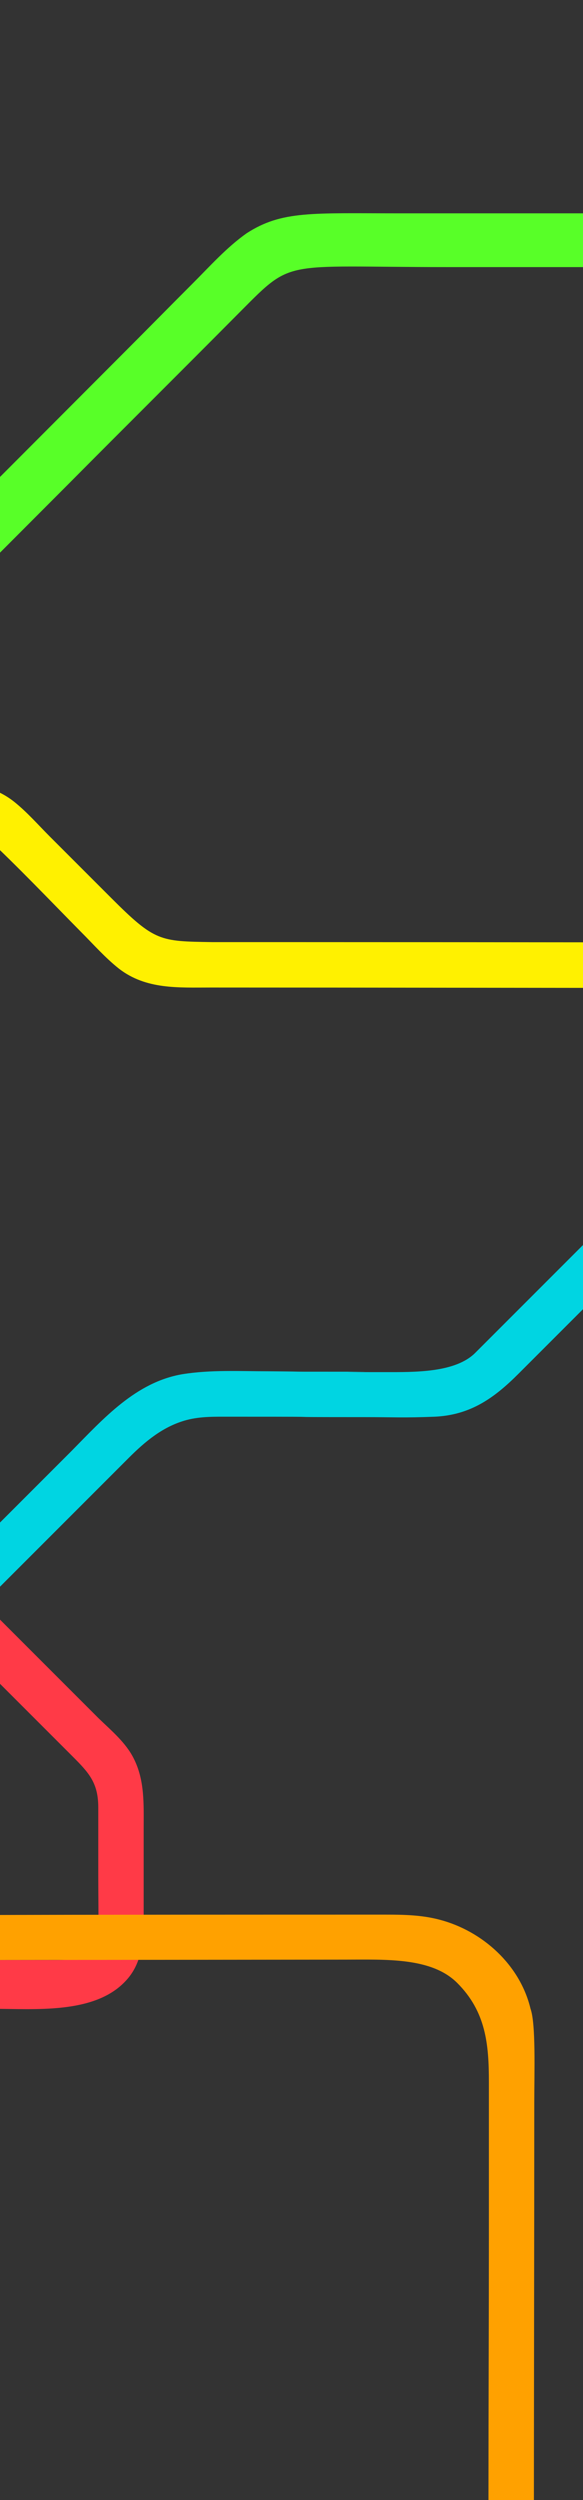 <?xml version="1.0" encoding="utf-8"?>
<!-- Generator: Adobe Illustrator 18.1.1, SVG Export Plug-In . SVG Version: 6.00 Build 0)  -->
<!DOCTYPE svg PUBLIC "-//W3C//DTD SVG 1.1//EN" "http://www.w3.org/Graphics/SVG/1.1/DTD/svg11.dtd">
<svg version="1.1" id="Layer_1" xmlns="http://www.w3.org/2000/svg" xmlns:xlink="http://www.w3.org/1999/xlink" x="0px" y="0px"
	 viewBox="630 2700 140 600" enable-background="new 630 2700 140 600" xml:space="preserve">
<rect x="630" y="2700" width="140" height="600" fill="#333333" stroke="none"/>
<g>
	<g>
		<path fill="#58FF28" d="M887.3,2832.9c5.9,5.9,15-3.2,9.1-9.1c-15.6-15.6-31.2-31.2-46.7-46.8c-6.7-6.7-13.5-15.1-21.5-20.4
			c-9.5-6.2-20.5-5.4-31.3-5.4c-15.8,0-54.9,0-70.7,0c-21.3,0-28.5-0.7-37,4.8c-4.8,3.4-8.8,7.9-13,12.1c-5.5,5.5-10.9,11-16.4,16.5
			c-43.3,43.4-86.6,86.8-129.9,130.1c-28.8,28.9-57.7,57.8-86.5,86.7c-5.9,5.9,3.2,15,9.1,9.1c19-19,38-38.1,57-57.1
			c45.7-45.8,91.4-91.6,137-137.3c13.3-13.4,26.7-26.7,40-40.1c14.2-14.2,9.9-11.9,50.9-11.9c14.7,0,52.6,0,67.3,0
			c5.5,0,11.2-0.2,16,3c4.2,2.8,7.7,6.8,11.3,10.4C850.4,2796,868.9,2814.5,887.3,2832.9L887.3,2832.9z"/>
	</g>
</g>
<g id="Pittsburg_x2F_Bay_Point_2_">
	<g>
		<path fill="#FFF100" d="M428.1,2840.4c-5-5-12.7,2.7-7.7,7.7c7.5,7.5,14.9,15,22.4,22.5c0-2.6,0-5.1,0-7.7c-1.5,1.5-3,3-4.6,4.6
			c-4.8,4.8-9.6,9.6-14.4,14.4c-2.5,2.5-5.7,4.8-5.7,8.7c0,11,0,21.9,0,32.9c0,9.8,0,19.5,0,29.3c0,9.6,8.1,18,17.7,18.4
			c2.5,0.1,5,0.1,7.5,0.1c24.5,0,49.1,0,73.6,0c14.4,0,28.3-2.8,39.4-12.9c6.4-5.8,12.3-12.2,18.4-18.3c9.6-9.6,19.2-19.2,28.8-28.8
			c2.6-2.6,5.3-5.3,7.9-7.9c3.6-3.6,10.6-6.8,15.1-2.7c7.9,7.4,15.4,15.3,23,23c2.9,2.9,5.8,6.2,9.1,8.8c6.5,5,14.2,4.5,22,4.5
			c40.1,0,80.2,0.1,120.3,0.1c38.4,0,76.8,0.1,115.3,0.1c7,0,7-10.9,0-10.9c-22.9,0-45.8,0-68.7-0.1c-50.9,0-101.8-0.1-152.7-0.1
			c-4.6,0-9.2,0-13.9,0c-12.5-0.2-13.7-0.1-24.2-10.6c-4.9-4.9-9.8-9.8-14.7-14.7c-2.8-2.8-5.4-5.8-8.5-8.3
			c-7.6-6.1-18.4-5.5-26.1,0c-2.6,1.9-4.9,4.4-7.1,6.6c-16.3,16.3-32.6,32.6-48.9,48.9c-9,9-20.1,12.4-32.5,12.4
			c-11.4,0-22.7,0-34.1,0c-13,0-26,0-39,0c-7,0-16.9,1.2-16.9-8.7c0-20.6,0-41.2,0.1-61.7c-0.5,1.3-1.1,2.6-1.6,3.9
			c7.7-7.7,15.3-15.3,23-23c2.1-2.1,2.1-5.6,0-7.7C443,2855.4,435.5,2847.9,428.1,2840.4L428.1,2840.4z"/>
	</g>
</g>
<g id="Dublin_x2F_Pleasanton_1_">
	<g>
		<path fill="#00D5E2" d="M595.7,3212.9c0-21.6,0-43.2,0-64.8c0-7.5-0.1-15,0-22.4c0.2-11,7.9-18.5,15.1-25.7
			c16.7-16.7,33.4-33.4,50.1-50.1c4-4,8.3-7.6,13.9-9.1c3.4-0.9,6.9-0.8,10.4-0.8c8.5,0-5.1,0,3.4,0c26.5,0,2.2,0.1,28.7,0.1
			c7.6,0,9.4,0.2,17.1-0.1c8.6-0.4,14.3-4.5,20.1-10.3c33-33,66.1-66.1,99.1-99.1c1.4-1.4,2.8-2.8,4.2-4.2c5-5-2.7-12.7-7.7-7.7
			c-30.8,30.8-61.6,61.6-92.4,92.4c-4.8,4.8-8.7,8.7-13.5,13.5c-4.8,4.9-14.7,4.7-21.8,4.7c-23.4,0,9.8-0.1-13.6-0.1
			c-12,0-2.1,0-14.2-0.1c-6.9,0-14-0.4-20.8,0.7c-11.2,1.9-19,10.7-26.6,18.4c-9.4,9.4-18.8,18.8-28.2,28.2
			c-7,7-13.9,13.9-20.9,20.9c-8.5,8.5-13.3,18.8-13.3,30.9c0,23.8,0,47.5,0,71.3c0,4.5,0,9,0,13.5c0,7-11,7-11,0H595.7L595.7,3212.9
			z"/>
	</g>
</g>
<g id="Richmond_1_">
	<g>
		<path fill="#FF3A47" d="M567.8,3359.8c-14.2-14.1-28.3-28.3-42.5-42.4c-8.9-8.9-17.8-17.7-26.6-26.6c-6.4-6.4-13.5-11.9-13-21.9
			c0.4-9.6,10.4-17,16.7-23.2c9.7-9.7,19.5-19.4,29.2-29.2c6-6,11.9-11.9,17.9-17.9c6.3-6.3,13.5-11.5,21.9-14.5
			c6.5-2.2,13.2-2,19.9-2c12.3,0,24.6,0,36.9,0c10.1,0,24.2,1.3,31.7-6.4c4.6-4.6,4.6-10.9,4.6-16.9c0-6.7,0-13.3,0-20
			c0-5.7,0.3-11.5-2.4-16.8c-1.9-3.8-5.4-6.7-8.4-9.6c-20.9-20.9-41.9-41.9-62.8-62.8c-5-5-12.7,2.7-7.7,7.7c15,15,30,30,44.9,44.9
			c6.4,6.4,12.8,12.8,19.3,19.3c4,4,6.2,6.4,6.2,12.3c0,5.5,0,11,0,16.4c0,4.8,0.1,9.6,0,14.4c-0.2,5.5-6.2,5.8-10.4,5.8
			c-12.3,0-24.6,0-36.9,0c-12.2,0-24.7-0.8-36.6,2.7c-12.8,3.8-22.5,12.3-31.7,21.4c-17.1,17-34.1,34-51.2,51.1
			c-3.1,3.1-5.9,6.1-8.1,9.9c-5.4,9.2-5.1,20.8,0.3,29.9c3.7,6.2,10.3,11.3,15.3,16.4c21.9,21.9,43.8,43.7,65.8,65.6
			C565,3372.4,572.8,3364.7,567.8,3359.8L567.8,3359.8z"/>
	</g>
</g>
<g id="Richmond_2_">
	<g>
		<path fill="#FFA100" d="M747.3,3314.2c0,7,10.9,7,10.9,0c0-31,0.1-78.8,0.1-109.7c0-7.1,0.4-18.8-0.9-22.4
			c-2.5-10.5-11.5-18.7-21.9-21.4c-4.2-1.1-8.4-1.2-12.8-1.2c-24.1,0-73.5,0-97.6,0.1c-13,0-25.9,0.9-37.6,7.3
			c-10.9,5.9-19.1,15.3-27.8,23.9c-8.7,8.7-17.4,17.4-26.1,26.1c-2.9,2.9-7.4,7-11.4,3.2c-3.5-3.3-6.8-6.8-10.2-10.1
			c-3.9-3.9-7.7-7.7-11.6-11.6c-4.1-4.1-4.3-7.4-4.3-13.1c0-9.1,0-18.2,0-27.3c0-21.2,0-42.4,0-63.6c0-7-10.9-7-10.9,0
			c0,29.6,0,59.2,0,88.9c0,4.2-0.4,8.7,0.9,12.7c1.8,5.6,6.1,9.5,10.2,13.6c4.7,4.7,9.4,9.4,14.1,14.1c4.2,4.2,8.7,8.7,15.2,8.7
			c11.1,0,19.2-11.2,26.4-18.4c8.7-8.7,17.4-17.4,26.1-26.1c4.8-4.8,9.9-9.2,16-12.2c8.1-3.9,16.8-5.3,25.7-5.3l93-0.1
			c9.8,0,20.8-0.6,27,5.6c6.9,6.9,7.6,14.7,7.6,23.8c0,12.5,0,25.1,0,37.6c0,20-0.1,40-0.1,60V3314.2z"/>
	</g>
</g>
</svg>
